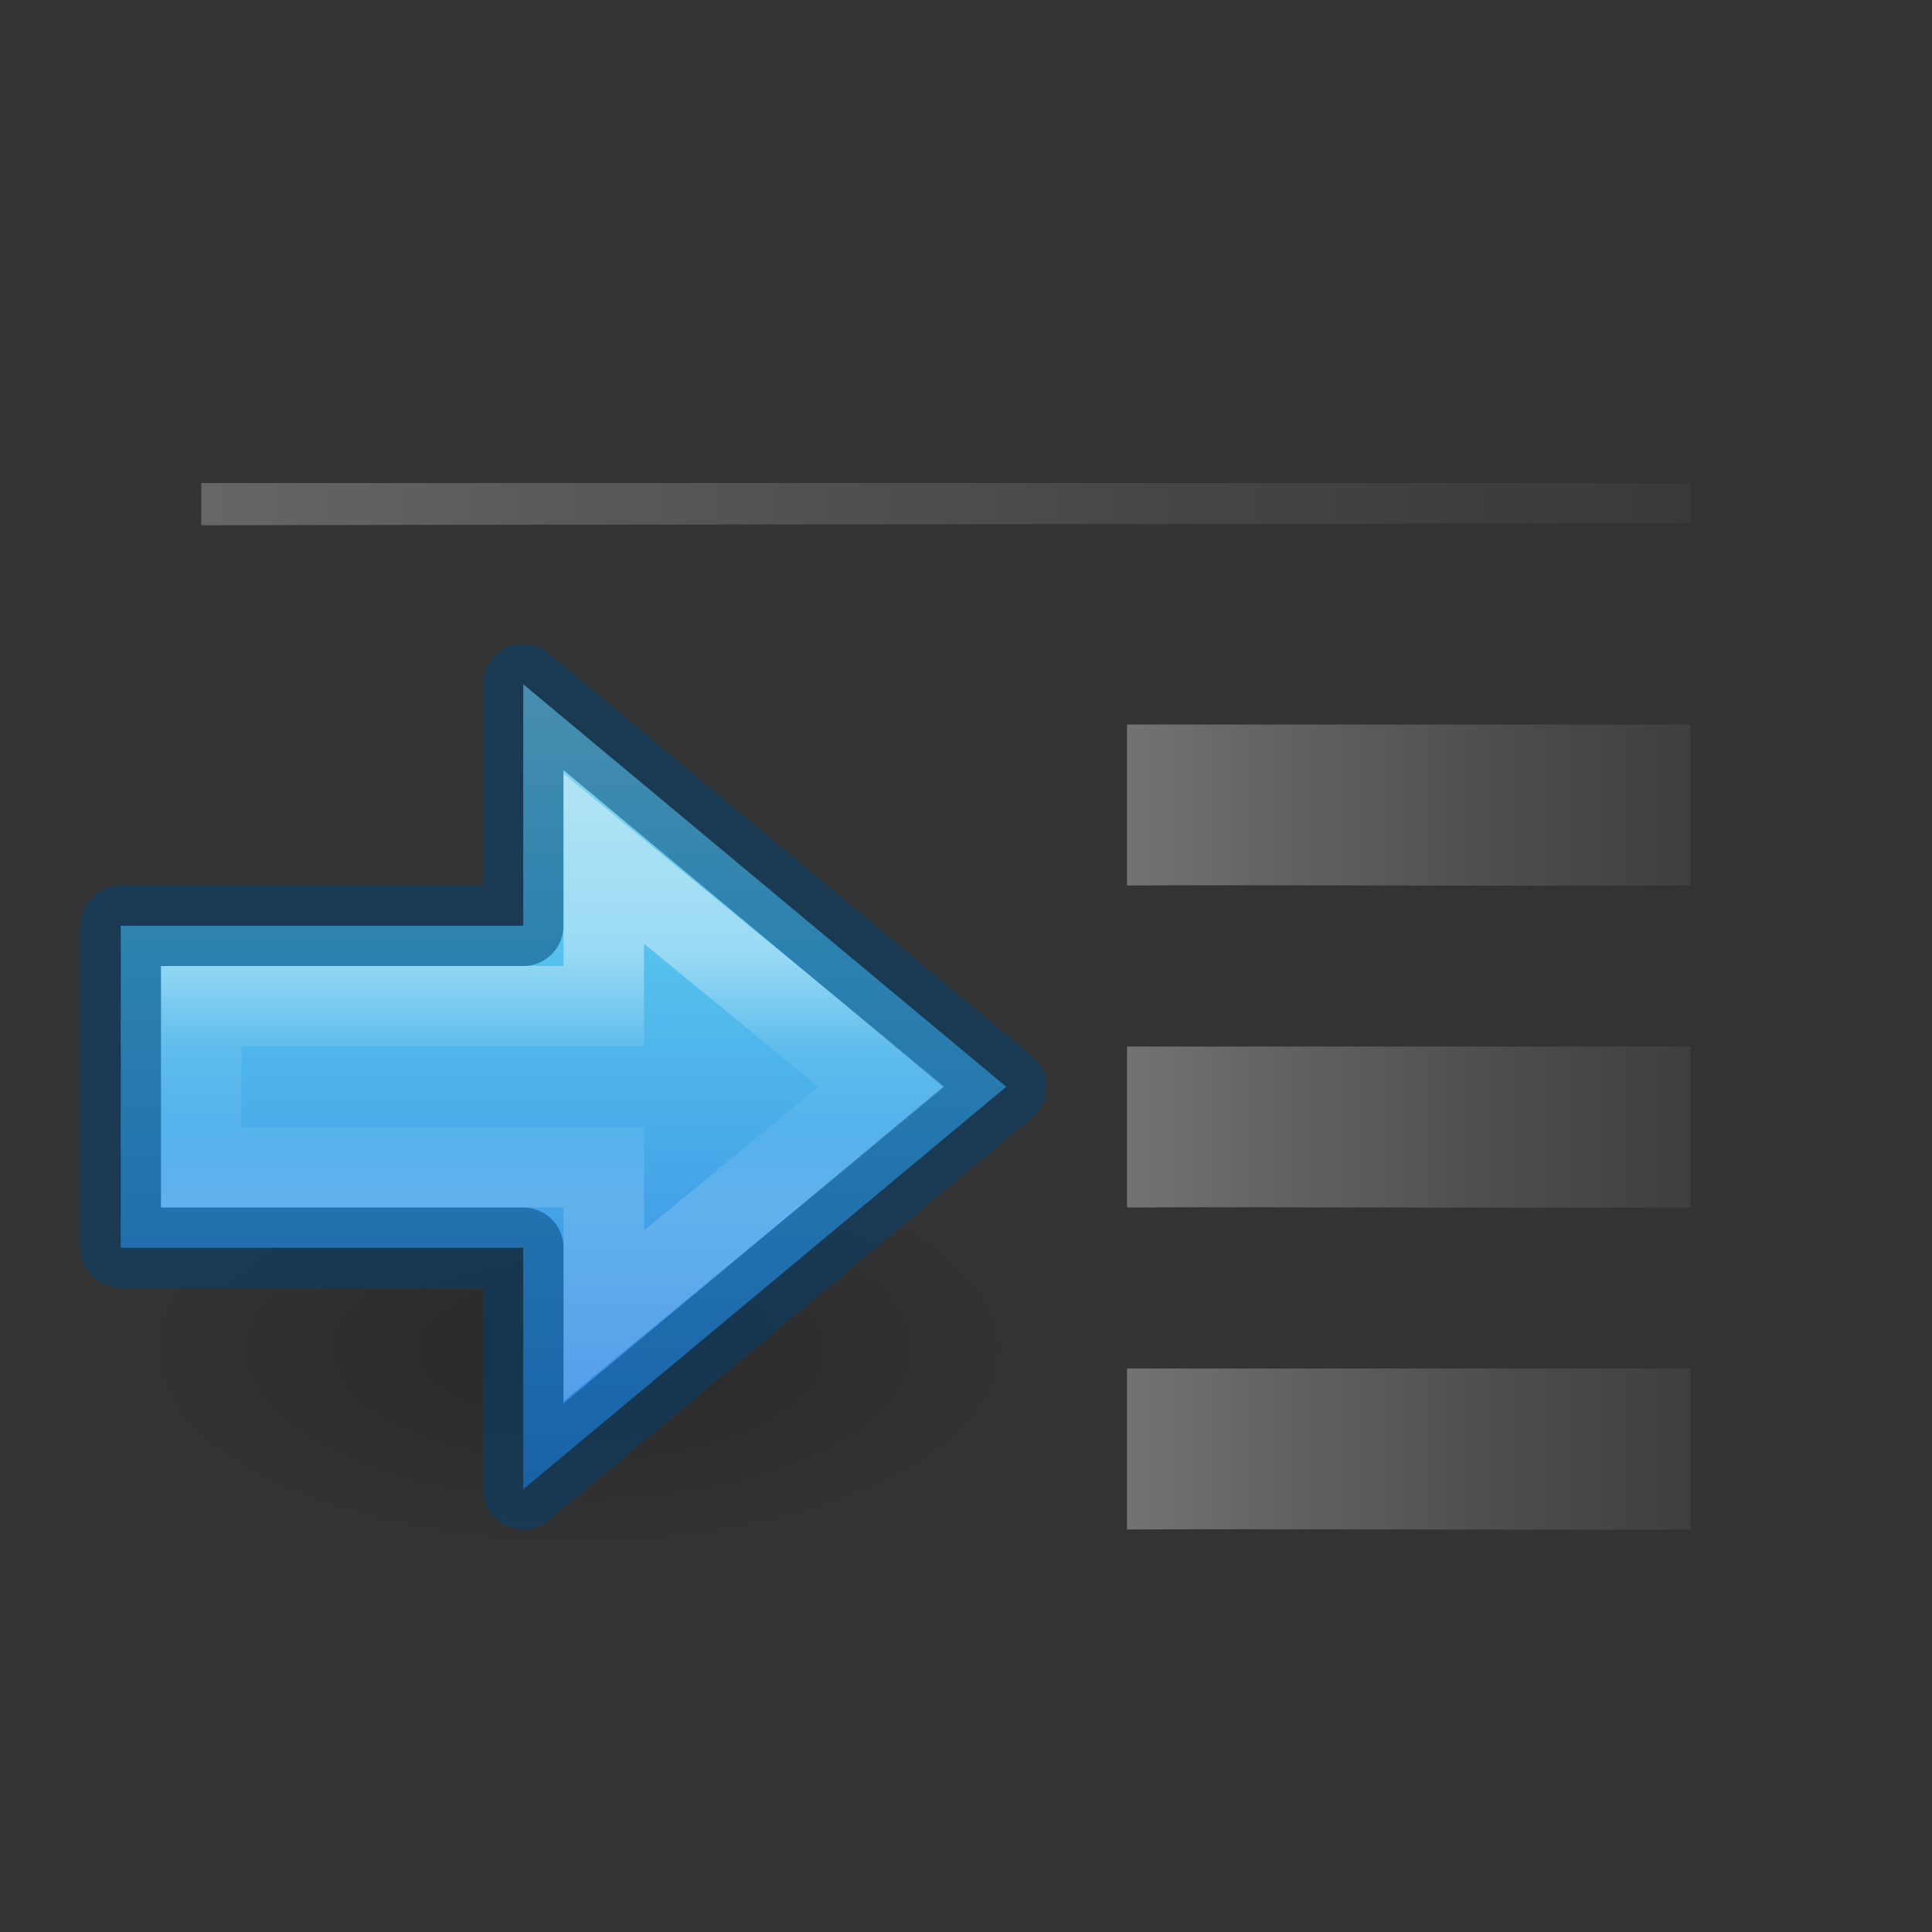 <svg viewBox="0 0 24 24" xmlns="http://www.w3.org/2000/svg" xmlns:xlink="http://www.w3.org/1999/xlink"><rect x="0" y="0" width="24" height="24" fill="#333333" stroke="none"/><linearGradient id="a" gradientUnits="userSpaceOnUse" x1="2" x2="21" xlink:href="#h" y1="6.25" y2="6.25"/><linearGradient id="b" gradientTransform="matrix(0 -.443 .459 0 -19.385 26.993)" gradientUnits="userSpaceOnUse" x1="34.257" x2="27.058" y1="60.881" y2="60.881"><stop offset="0" stop-color="#fff"/><stop offset=".373" stop-color="#fff" stop-opacity=".235"/><stop offset=".687" stop-color="#fff" stop-opacity=".157"/><stop offset="1" stop-color="#fff" stop-opacity=".392"/></linearGradient><linearGradient id="c" gradientTransform="matrix(.407 0 0 .379 -3.452 6.458)" gradientUnits="userSpaceOnUse" x1="23.732" x2="23.732" y1="5.394" y2="39.735"><stop offset="0" stop-color="#90dbec"/><stop offset=".262" stop-color="#55c1ec"/><stop offset=".705" stop-color="#3689e6"/><stop offset="1" stop-color="#2b63a0"/></linearGradient><radialGradient id="d" cx="24.837" cy="36.421" gradientTransform="matrix(-.351 0 0 -.16 15.905 22.593)" gradientUnits="userSpaceOnUse" r="15.645"><stop offset="0"/><stop offset="1" stop-opacity="0"/></radialGradient><linearGradient id="e" gradientUnits="userSpaceOnUse" x1="14" x2="21" xlink:href="#h" y1="10.001" y2="10.001"/><linearGradient id="f" gradientUnits="userSpaceOnUse" x1="14" x2="21" xlink:href="#h" y1="14.001" y2="14.001"/><linearGradient id="g" gradientUnits="userSpaceOnUse" x1="14" x2="21" xlink:href="#h" y1="18.001" y2="18.001"/><linearGradient id="h"><stop offset="0" stop-color="#737373"/><stop offset=".262" stop-color="#636363"/><stop offset=".705" stop-color="#4b4b4b"/><stop offset="1" stop-color="#3f3f3f"/></linearGradient><path d="m2.5 6v.525c3.667-.01 14.833-.015 18.5-.025v-.5z" fill="url(#a)"/><path d="m2.5 6v.525c3.667-.01 14.833-.015 18.5-.025v-.5z" opacity=".1"/><path d="m14 9v2c1.625-.01 5.375.01 7 0v-2z" fill="url(#e)"/><path d="m1.682 16.772a5.496 2.5 0 1 1 10.993 0 5.496 2.5 0 0 1 -10.993 0z" fill="url(#d)" fill-rule="evenodd" opacity=".2"/><path d="m6.5 18.5 6-5-6-5v3h-5v4h5z" display="block" fill="url(#c)"/><path d="m6.5 18.5 6-5-6-5v3h-5v4h5z" style="display:block;opacity:.5;fill:none;stroke:#004372;stroke-linejoin:round;stroke-miterlimit:7"/><path d="m7.5 16.344 3.455-2.844-3.455-2.833v1.833h-5v2h5z" display="block" fill="none" opacity=".401" stroke="url(#b)" stroke-miterlimit="7"/><path d="m14 13v2c1.625-.01 5.375.01 7 0v-2z" fill="url(#f)"/><path d="m14 17v2c1.625-.01 5.375.01 7 0v-2z" fill="url(#g)"/></svg>